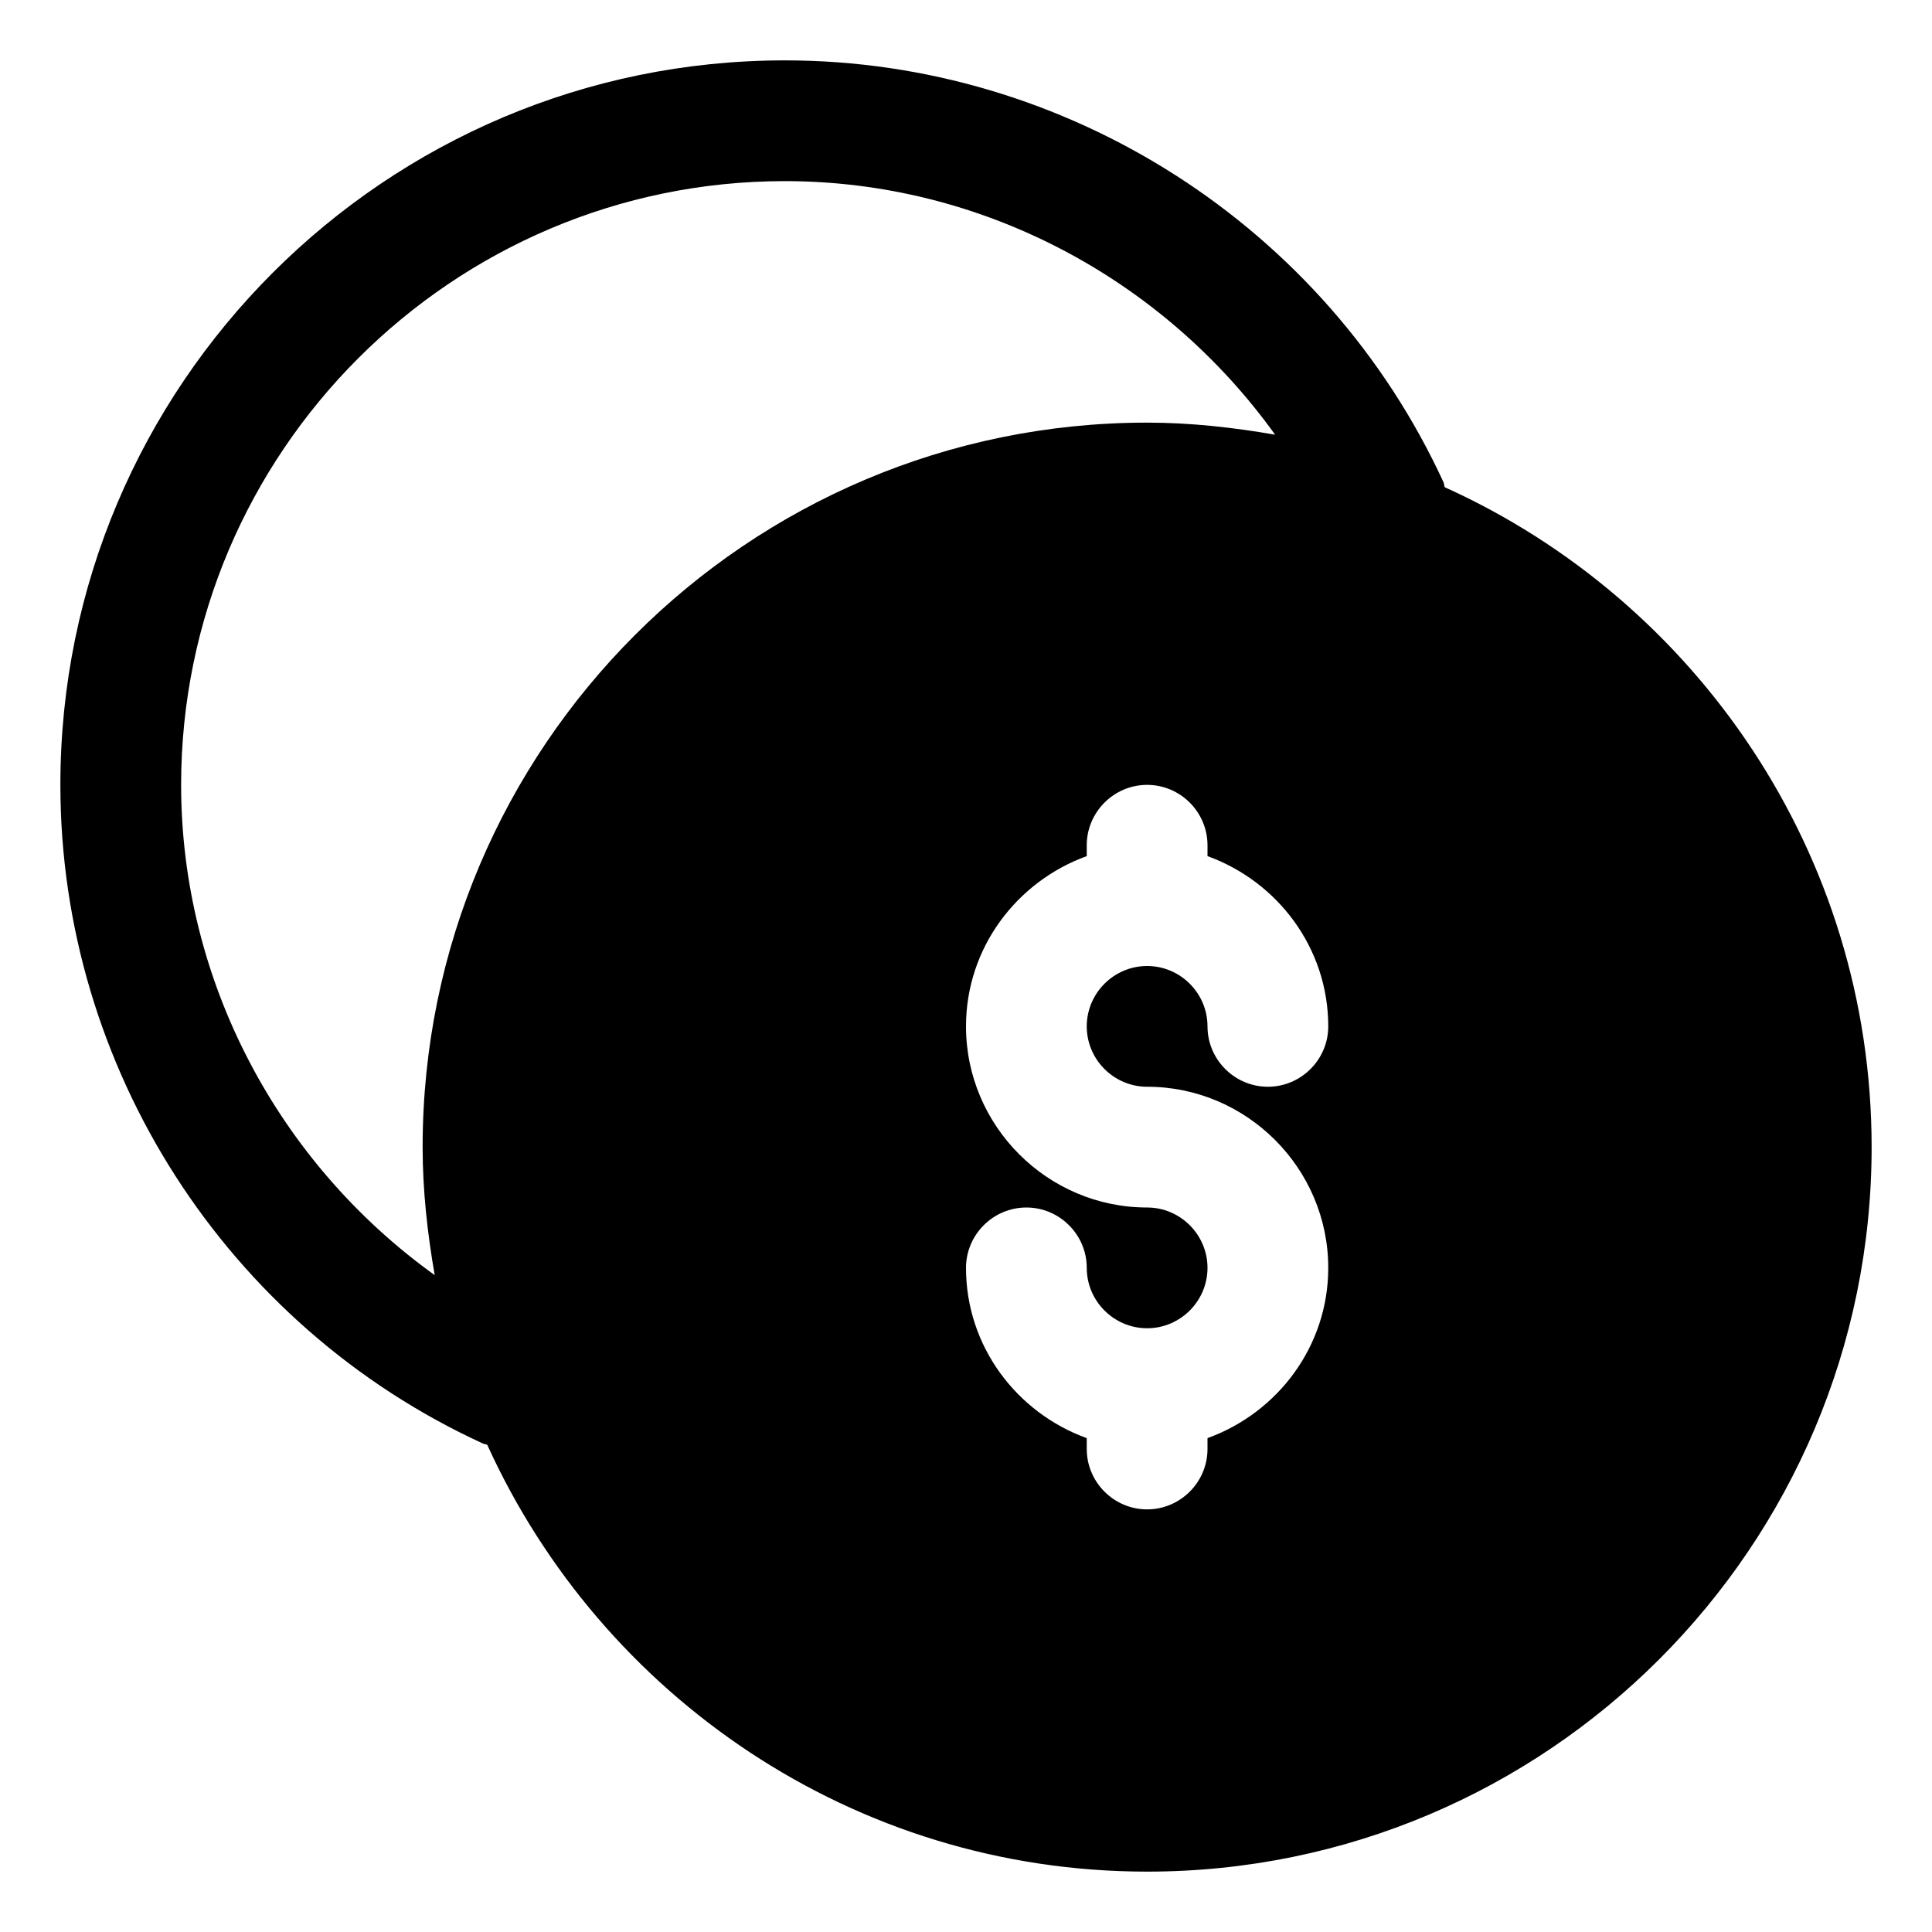 <svg xmlns="http://www.w3.org/2000/svg" enable-background="new 0 0 32 32" viewBox="0 0 32 32" id="money"><path d="M23.93,8.07c-0.01-0.02-0.01-0.05-0.02-0.08C21.96,3.75,17.67,1,13,1C6.38,1,1,6.38,1,13c0,4.68,2.75,8.96,7,10.91c0.02,0.01,0.05,0.01,0.07,0.02C9.96,28.09,14.14,31,19,31c6.62,0,12-5.38,12-12C31,14.14,28.09,9.95,23.93,8.07z M7,19c0,0.72,0.08,1.43,0.2,2.12C4.61,19.26,3,16.25,3,13C3,7.49,7.49,3,13,3c3.25,0,6.26,1.61,8.12,4.2C20.43,7.08,19.72,7,19,7C12.38,7,7,12.38,7,19z M19,18c1.65,0,3,1.35,3,3c0,1.3-0.84,2.4-2,2.82V24c0,0.55-0.45,1-1,1s-1-0.45-1-1v-0.18c-1.16-0.42-2-1.52-2-2.82c0-0.55,0.45-1,1-1s1,0.45,1,1s0.45,1,1,1s1-0.45,1-1s-0.45-1-1-1c-1.65,0-3-1.35-3-3c0-1.3,0.84-2.4,2-2.82V14c0-0.55,0.45-1,1-1s1,0.45,1,1v0.18c1.16,0.42,2,1.52,2,2.82c0,0.55-0.45,1-1,1s-1-0.45-1-1s-0.45-1-1-1s-1,0.45-1,1S18.45,18,19,18z"></path></svg>